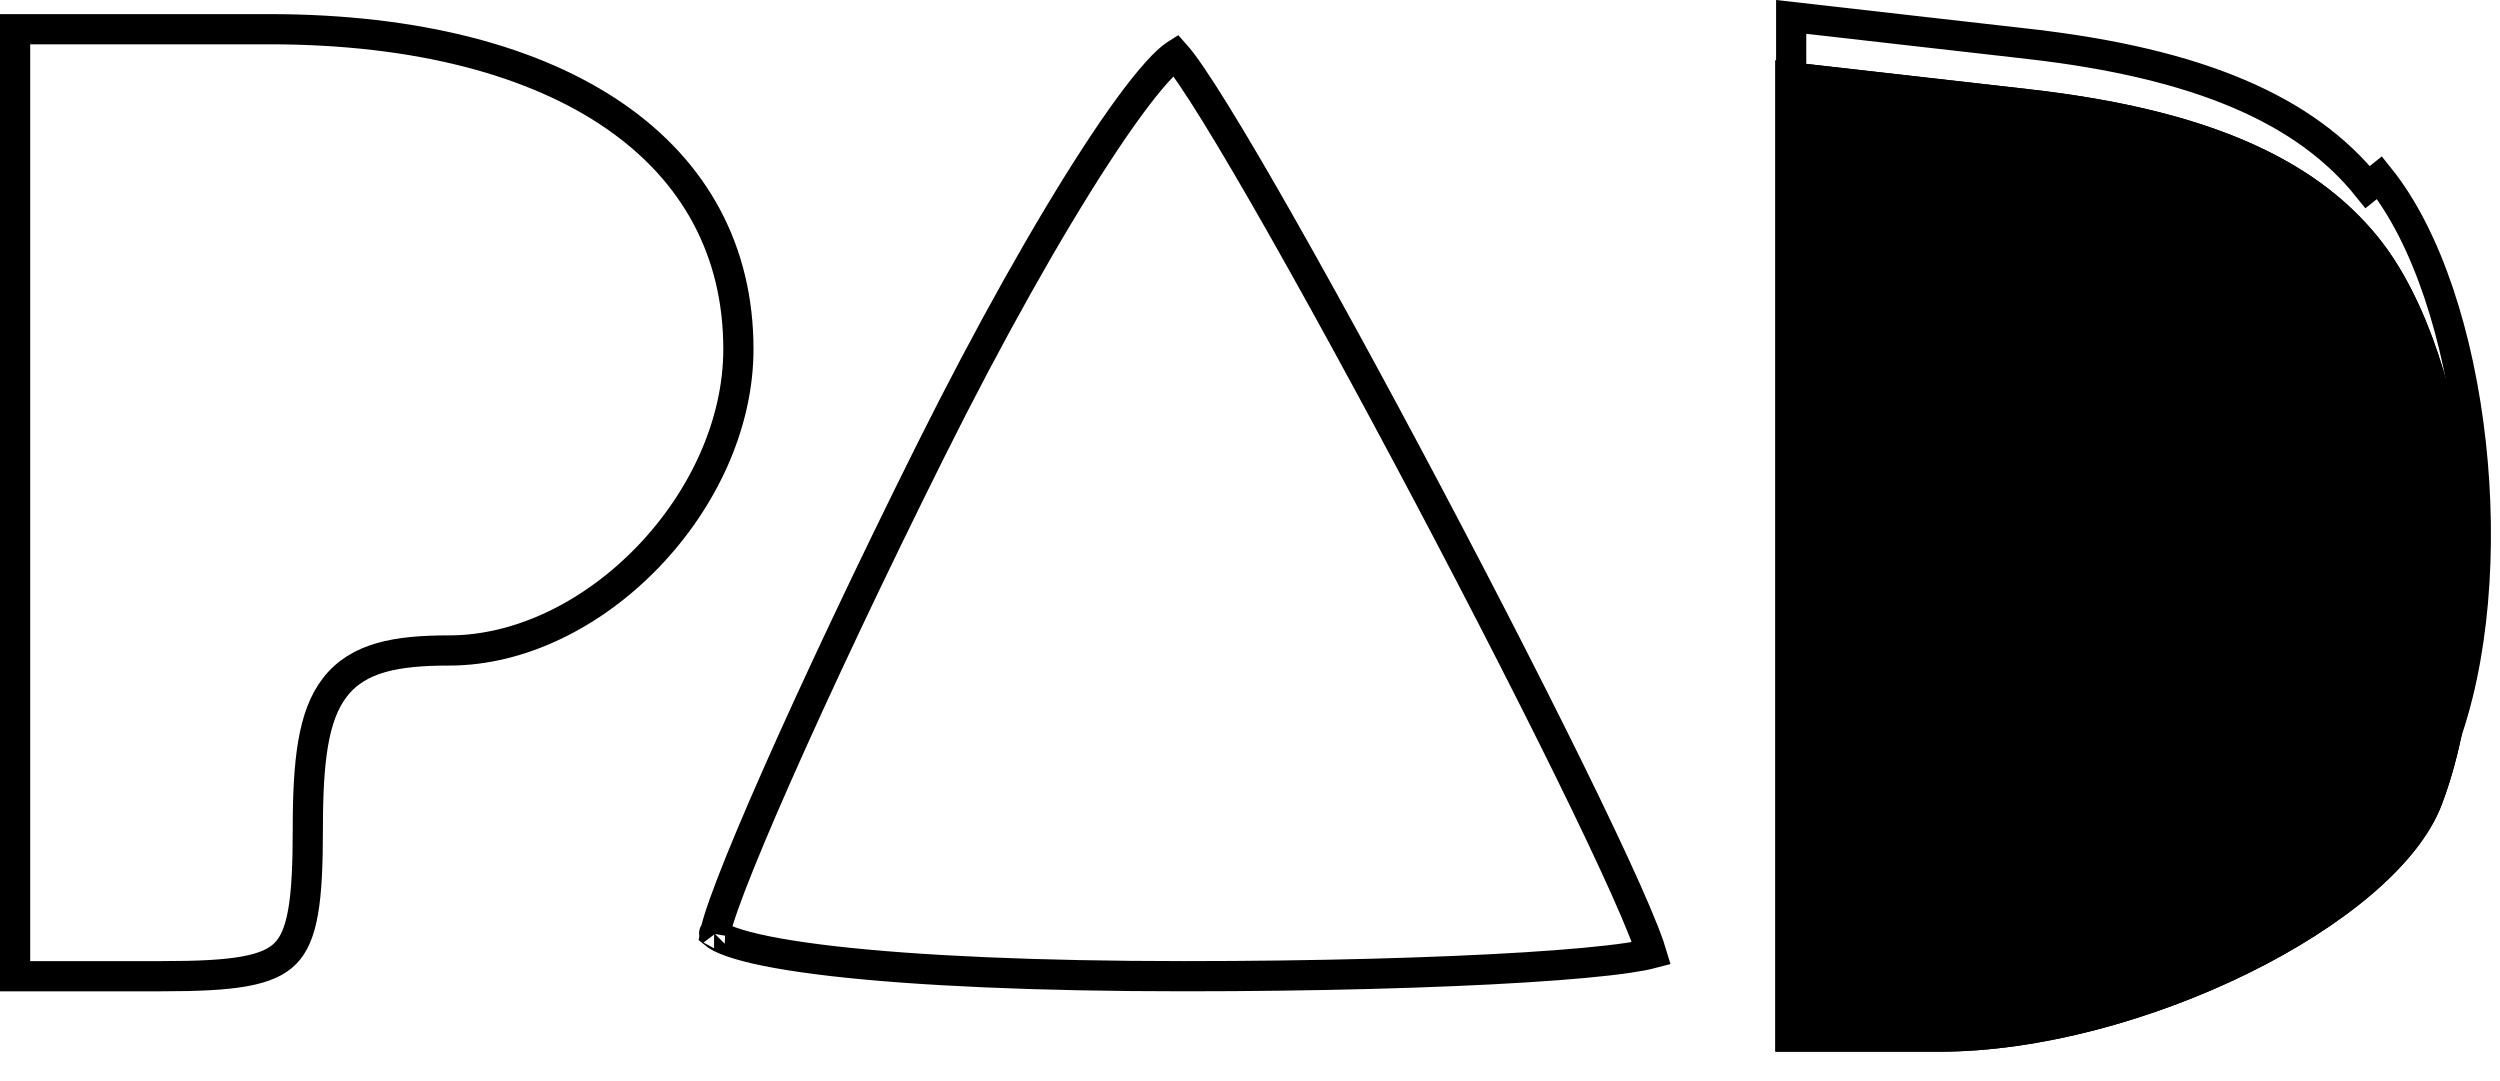 <svg width="414" height="179" viewBox="0 0 414 179" fill="none" xmlns="http://www.w3.org/2000/svg">
<path d="M2.5 161.659V83.248V4.837H44.564C69.065 4.837 88.563 10.066 101.859 19.261C115.06 28.391 122.278 41.505 122.278 57.815C122.278 70.285 116.386 82.791 107.324 92.212C98.258 101.639 86.272 107.718 74.377 107.718C65.745 107.718 59.339 108.818 55.47 113.811C53.587 116.241 52.492 119.365 51.847 123.148C51.202 126.933 50.976 131.573 50.976 137.188C50.976 143.173 50.788 147.663 50.18 151.08C49.576 154.476 48.603 156.536 47.246 157.905C45.891 159.271 43.857 160.248 40.499 160.856C37.117 161.468 32.671 161.659 26.738 161.659H2.5ZM335.825 7.258L336.108 4.774L335.825 7.258C364.215 10.484 381.822 18.188 392.091 30.98L394.04 29.416C409.896 49.167 415.03 95.493 404.45 123.299L402.114 122.409C402.114 122.41 402.114 122.41 402.114 122.41C400.428 126.838 396.685 131.554 391.27 136.179C385.885 140.779 379.001 145.156 371.283 148.949C355.818 156.549 337.303 161.659 321.303 161.659H296.62V82.079V2.8L335.825 7.258ZM118.693 154.88C118.563 154.794 118.469 154.723 118.401 154.667C118.422 154.542 118.451 154.388 118.492 154.203C118.596 153.735 118.759 153.133 118.988 152.39C119.445 150.905 120.132 148.965 121.035 146.611C122.838 141.908 125.458 135.666 128.706 128.319C135.199 113.631 144.164 94.612 154.03 74.816C163.881 55.05 173.7 37.672 181.57 25.599C185.514 19.547 188.918 14.909 191.553 11.977C192.887 10.493 193.916 9.569 194.635 9.1C194.649 9.091 194.663 9.082 194.677 9.073C194.965 9.395 195.325 9.84 195.759 10.419C196.666 11.627 197.809 13.305 199.162 15.41C201.864 19.614 205.325 25.399 209.282 32.27C217.191 46.006 227.024 63.989 236.622 82.139C246.22 100.289 255.571 118.582 262.518 132.938C265.993 140.12 268.855 146.293 270.843 150.959C271.838 153.296 272.601 155.223 273.11 156.694C273.267 157.146 273.395 157.544 273.498 157.888C272.6 158.124 271.306 158.374 269.601 158.624C265.631 159.208 259.822 159.743 252.576 160.195C238.103 161.097 218.104 161.659 196.08 161.659C171.774 161.659 151.827 160.756 137.995 159.171C131.059 158.376 125.773 157.422 122.274 156.365C120.506 155.831 119.353 155.316 118.693 154.88ZM118.267 154.541C118.254 154.526 118.249 154.519 118.25 154.518C118.251 154.518 118.257 154.526 118.267 154.541Z" stroke="black" stroke-width="5"/>
<g filter="url(#filter0_d_341_5428)">
<path fill-rule="evenodd" clip-rule="evenodd" d="M294 82.079V164.159H321.184C354.116 164.159 396.755 143.203 404.331 123.299C414.91 95.493 409.776 49.167 393.92 29.416C383.038 15.858 364.624 8.028 335.988 4.774L294 0V82.079Z" fill="black"/>
<path d="M296.5 161.659V82.079V2.8L335.705 7.258L335.706 7.258C364.095 10.484 381.702 18.188 391.971 30.98L391.971 30.98C399.47 40.322 404.634 56.294 406.554 73.612C408.469 90.884 407.1 108.99 401.994 122.409C400.309 126.838 396.566 131.554 391.15 136.179C385.765 140.779 378.882 145.156 371.163 148.949C355.698 156.549 337.183 161.659 321.184 161.659H296.5Z" stroke="black" stroke-width="5"/>
</g>
<defs>
<filter id="filter0_d_341_5428" x="290" y="0" width="123.88" height="178.159" filterUnits="userSpaceOnUse" color-interpolation-filters="sRGB">
<feFlood flood-opacity="0" result="BackgroundImageFix"/>
<feColorMatrix in="SourceAlpha" type="matrix" values="0 0 0 0 0 0 0 0 0 0 0 0 0 0 0 0 0 0 127 0" result="hardAlpha"/>
<feOffset dy="10"/>
<feGaussianBlur stdDeviation="2"/>
<feComposite in2="hardAlpha" operator="out"/>
<feColorMatrix type="matrix" values="0 0 0 0 0 0 0 0 0 0 0 0 0 0 0 0 0 0 0.25 0"/>
<feBlend mode="normal" in2="BackgroundImageFix" result="effect1_dropShadow_341_5428"/>
<feBlend mode="normal" in="SourceGraphic" in2="effect1_dropShadow_341_5428" result="shape"/>
</filter>
</defs>
</svg>
